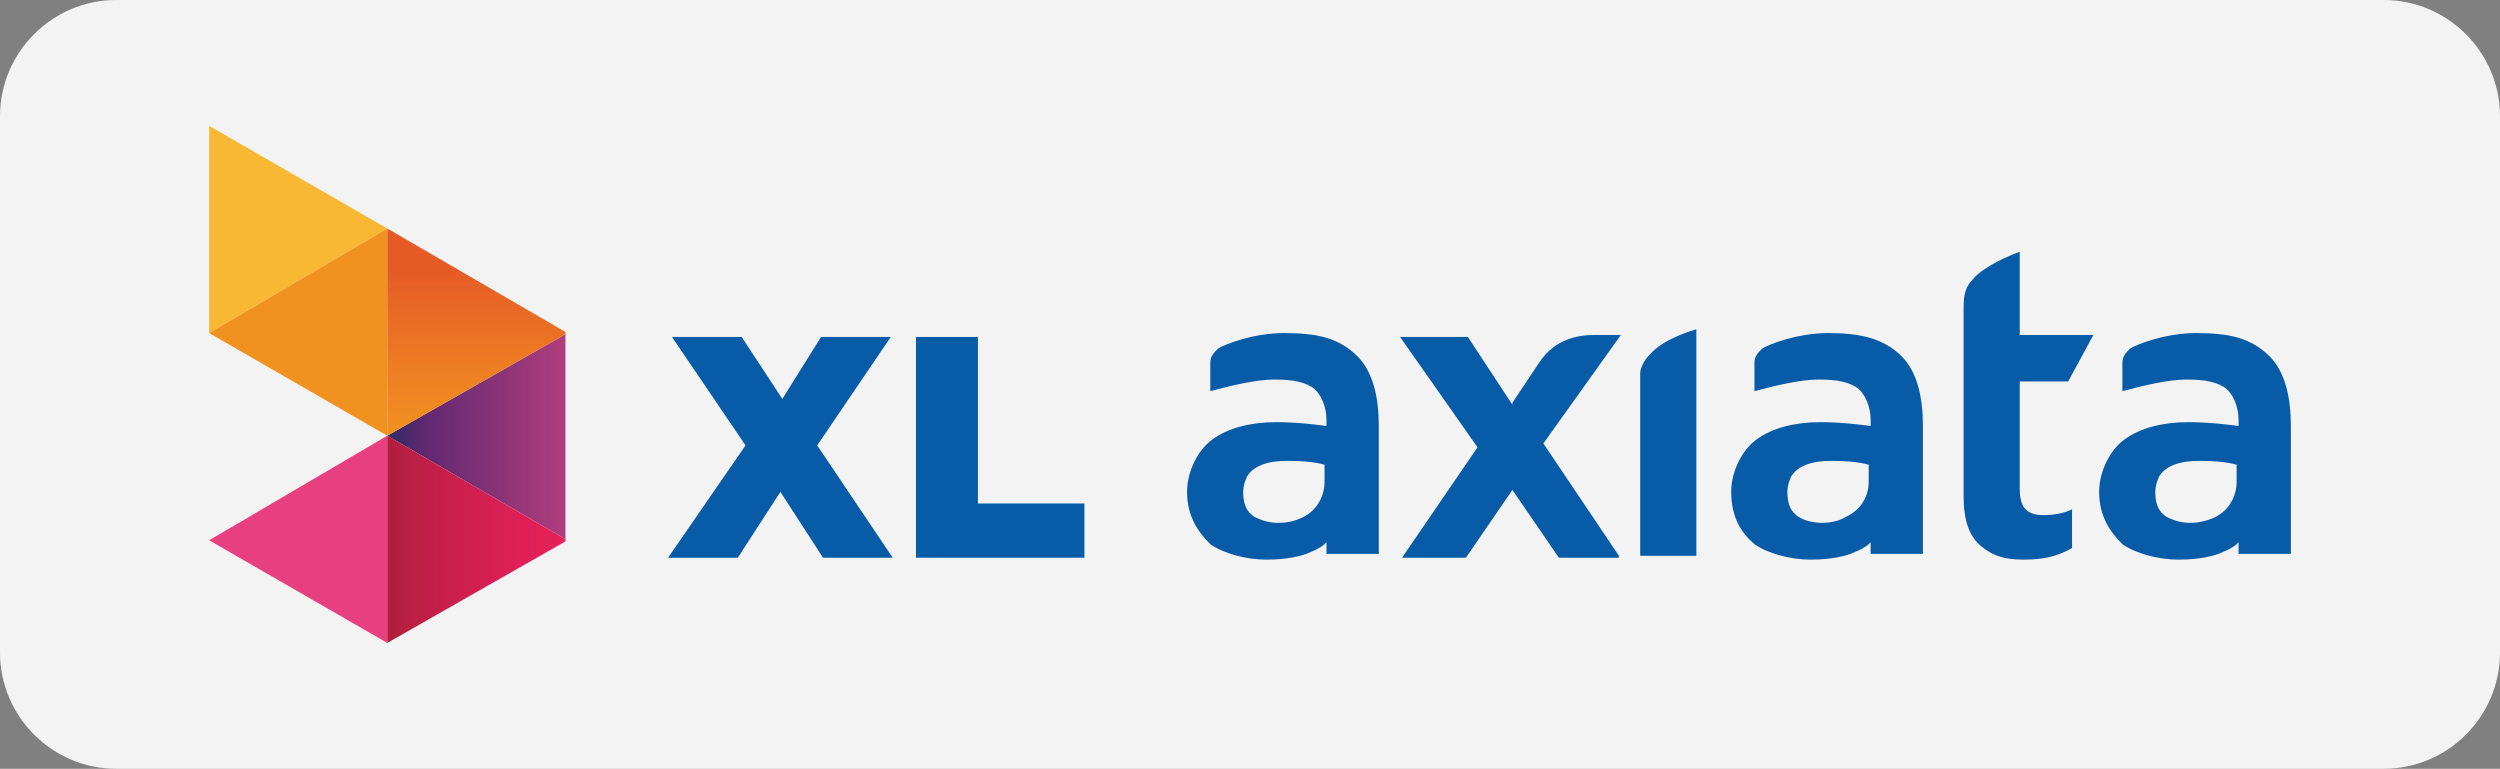 <?xml version="1.0" encoding="utf-8"?>
<!-- Generator: Adobe Illustrator 19.1.0, SVG Export Plug-In . SVG Version: 6.00 Build 0)  -->
<svg version="1.1" xmlns="http://www.w3.org/2000/svg" xmlns:xlink="http://www.w3.org/1999/xlink" x="0px" y="0px"
	 viewBox="0 0 129.1 39.7" style="enable-background:new 0 0 129.1 39.7;" xml:space="preserve">
<rect x="0" y="0" width="129.1" height="39.7" fill="#808080" stroke="none"/>
<style type="text/css">
	.st0{opacity:0.9;fill:#FFFFFF;}
	.st1{fill:#E8407E;}
	.st2{fill:#F9B833;}
	.st3{fill:#F19220;}
	.st4{clip-path:url(#SVGID_1_);fill:url(#SVGID_2_);}
	.st5{clip-path:url(#SVGID_3_);fill:url(#SVGID_7_);}
	.st6{clip-path:url(#SVGID_8_);fill:url(#SVGID_9_);}
	.st7{fill:#085BA7;}
</style>
<g id="Layer_1">
</g>
<g id="AW">
	<g>
		<path class="st0" d="M123.1,39.7H6c-3.3,0-6-2.7-6-6V6c0-3.3,2.7-6,6-6h117.1c3.3,0,6,2.7,6,6v27.7
			C129.1,37,126.4,39.7,123.1,39.7z"/>
		<g>
			<polygon class="st1" points="10.8,27.9 20,33.2 20,22.5 			"/>
			<polygon class="st2" points="10.8,6.5 10.8,17.2 20,11.8 			"/>
			<polygon class="st3" points="20,11.8 20,11.8 10.8,17.2 20,22.5 			"/>
			<g>
				<defs>
					<polygon id="SVGID_6_" points="20,22.5 29.3,27.9 29.3,17.2 					"/>
				</defs>
				<clipPath id="SVGID_1_">
					<use xlink:href="#SVGID_6_"  style="overflow:visible;"/>
				</clipPath>
				
					<linearGradient id="SVGID_2_" gradientUnits="userSpaceOnUse" x1="-526.418" y1="458.509" x2="-525.319" y2="458.509" gradientTransform="matrix(8.382 0 0 8.382 4432.399 -3820.664)">
					<stop  offset="0" style="stop-color:#2B2A64"/>
					<stop  offset="0.12" style="stop-color:#4C296C"/>
					<stop  offset="0.214" style="stop-color:#602871"/>
					<stop  offset="1" style="stop-color:#B03E7D"/>
				</linearGradient>
				<rect x="20" y="17.2" class="st4" width="9.2" height="10.7"/>
			</g>
			<g>
				<defs>
					<polygon id="SVGID_5_" points="20,22.5 29.3,17.2 20,11.8 					"/>
				</defs>
				<clipPath id="SVGID_3_">
					<use xlink:href="#SVGID_5_"  style="overflow:visible;"/>
				</clipPath>
				
					<linearGradient id="SVGID_7_" gradientUnits="userSpaceOnUse" x1="-511.965" y1="433.166" x2="-510.867" y2="433.166" gradientTransform="matrix(0 8.947 -8.947 0 3900.218 4593.428)">
					<stop  offset="0" style="stop-color:#E65A25"/>
					<stop  offset="0.1" style="stop-color:#E65A25"/>
					<stop  offset="0.627" style="stop-color:#ED7E23"/>
					<stop  offset="1" style="stop-color:#F19220"/>
				</linearGradient>
				<rect x="20" y="11.8" class="st5" width="9.2" height="10.7"/>
			</g>
			<g>
				<defs>
					<polygon id="SVGID_4_" points="20,33.2 29.3,27.9 20,22.5 					"/>
				</defs>
				<clipPath id="SVGID_8_">
					<use xlink:href="#SVGID_4_"  style="overflow:visible;"/>
				</clipPath>
				
					<linearGradient id="SVGID_9_" gradientUnits="userSpaceOnUse" x1="-526.4" y1="458.695" x2="-525.301" y2="458.695" gradientTransform="matrix(8.32 0 0 8.32 4399.611 -3788.443)">
					<stop  offset="0" style="stop-color:#B01E3D"/>
					<stop  offset="0.13" style="stop-color:#BA1F43"/>
					<stop  offset="0.459" style="stop-color:#CF1F4F"/>
					<stop  offset="0.759" style="stop-color:#DE2057"/>
					<stop  offset="1" style="stop-color:#E5215A"/>
				</linearGradient>
				<rect x="20" y="22.5" class="st6" width="9.2" height="10.7"/>
			</g>
			<path class="st7" d="M83.6,28.7l-3.9-5.8l4-5.6h-1.4c-0.8,0-2,0.2-2.8,1.4c-0.4,0.6-1.4,2.1-1.4,2.1l0,0.1l-2.3-3.5h-3.5l4,5.7
				l-3.9,5.7h3.3l2.4-3.5l2.4,3.5H83.6z"/>
			<path class="st7" d="M87.6,28.7V17c-0.3,0.1-1.7,0.5-2.4,1.3c-0.3,0.3-0.5,0.7-0.5,1v9.4H87.6z"/>
			<path class="st7" d="M102.3,28.2c0.6,0.5,1.2,0.7,2.2,0.7c1.1,0,1.8-0.2,2.5-0.6v-2c-0.4,0.2-0.9,0.3-1.5,0.3l0,0
				c-0.4,0-0.7-0.1-0.9-0.3c-0.2-0.2-0.3-0.6-0.3-1v-5.6h2.5l1.3-2.4h-3.8V13c-1.1,0.4-2.1,1-2.4,1.4c-0.4,0.4-0.5,0.8-0.5,1.5v9.7
				C101.4,26.9,101.7,27.7,102.3,28.2"/>
			<path class="st7" d="M111.9,26.7c-0.5-0.3-0.6-0.8-0.6-1.3c0-0.3,0.1-0.6,0.2-0.8c0.3-0.5,1-0.8,2-0.8c0.1,0,0.2,0,0.2,0
				c1.2,0,1.8,0.2,1.8,0.2v0.9c0,0.6-0.3,1.4-1.1,1.8c-0.4,0.2-0.9,0.3-1.3,0.3C112.7,27,112.3,26.9,111.9,26.7 M113.4,17.2
				c-1.6,0-3.1,0.6-3.4,0.8c-0.2,0.2-0.4,0.4-0.4,0.7v1.5c1.1-0.3,2.4-0.6,3.3-0.6c0.9,0,1.6,0.1,2.1,0.5c0.5,0.5,0.6,1.2,0.6,1.6
				c0,0.1,0,0.2,0,0.2l0,0.1l0,0c0,0-1.3-0.2-2.6-0.2c-1.3,0-2.5,0.3-3.3,0.9c-0.7,0.5-1.3,1.6-1.3,2.7c0,1.3,0.6,2.1,1.2,2.7
				c0.7,0.5,1.9,0.8,2.9,0.8c1.1,0,1.9-0.2,2.3-0.4c0.5-0.2,0.7-0.4,0.7-0.4l0.1-0.1v0.6h2.7v-6.6c0-1.5-0.3-2.8-1.1-3.6
				C116.2,17.4,115,17.2,113.4,17.2"/>
			<path class="st7" d="M92.9,26.7c-0.5-0.3-0.6-0.8-0.6-1.3c0-0.3,0.1-0.6,0.2-0.8c0.3-0.5,1-0.8,2-0.8c0.1,0,0.2,0,0.2,0
				c1.2,0,1.8,0.2,1.8,0.2v0.9c0,0.6-0.3,1.4-1.2,1.8C95,26.9,94.5,27,94.1,27C93.7,27,93.2,26.9,92.9,26.7 M94.4,17.2
				c-1.6,0-3.1,0.6-3.4,0.8c-0.2,0.2-0.4,0.4-0.4,0.7v1.5c1.1-0.3,2.4-0.6,3.3-0.6c0.9,0,1.6,0.1,2.1,0.5c0.5,0.5,0.6,1.2,0.6,1.6
				c0,0.1,0,0.2,0,0.2l0,0.1l0,0c0,0-1.3-0.2-2.6-0.2c-1.3,0-2.5,0.3-3.3,0.9c-0.7,0.5-1.3,1.6-1.3,2.7c0,1.3,0.5,2.1,1.2,2.7
				c0.7,0.5,1.9,0.8,2.9,0.8c1.1,0,1.9-0.2,2.3-0.4c0.5-0.2,0.7-0.4,0.7-0.4l0.1-0.1v0.6h2.7v-6.6c0-1.5-0.3-2.8-1.1-3.6
				C97.2,17.4,95.9,17.2,94.4,17.2"/>
			<path class="st7" d="M64.8,26.7c-0.5-0.3-0.6-0.8-0.6-1.3c0-0.3,0.1-0.6,0.2-0.8c0.3-0.5,1-0.8,2-0.8c0.1,0,0.2,0,0.2,0
				c1.2,0,1.8,0.2,1.8,0.2v0.9c0,0.6-0.3,1.4-1.1,1.8C66.9,26.9,66.5,27,66,27C65.6,27,65.2,26.9,64.8,26.7 M66.3,17.2
				c-1.6,0-3.1,0.6-3.4,0.8c-0.2,0.2-0.4,0.4-0.4,0.7v1.5c1.1-0.3,2.4-0.6,3.3-0.6c0.9,0,1.6,0.1,2.1,0.5c0.5,0.5,0.6,1.2,0.6,1.6
				c0,0.1,0,0.2,0,0.2l0,0.1l0,0c0,0-1.3-0.2-2.6-0.2c-1.3,0-2.5,0.3-3.3,0.9c-0.7,0.5-1.3,1.6-1.3,2.7c0,1.3,0.6,2.1,1.2,2.7
				c0.7,0.5,1.9,0.8,2.9,0.8c1.1,0,1.9-0.2,2.3-0.4c0.5-0.2,0.7-0.4,0.7-0.4l0.1-0.1v0.6h2.7v-6.6c0-1.5-0.3-2.8-1.1-3.6
				C69.1,17.4,67.9,17.2,66.3,17.2"/>
			<polygon class="st7" points="38.5,23 34.7,17.4 38.3,17.4 40.4,20.6 42.4,17.4 46,17.4 42.2,23 46.1,28.8 42.5,28.8 40.3,25.4 
				38.1,28.8 34.5,28.8 			"/>
			<polygon class="st7" points="47.3,17.4 50.5,17.4 50.5,26 56,26 56,28.8 47.3,28.8 			"/>
		</g>
	</g>
</g>
</svg>
